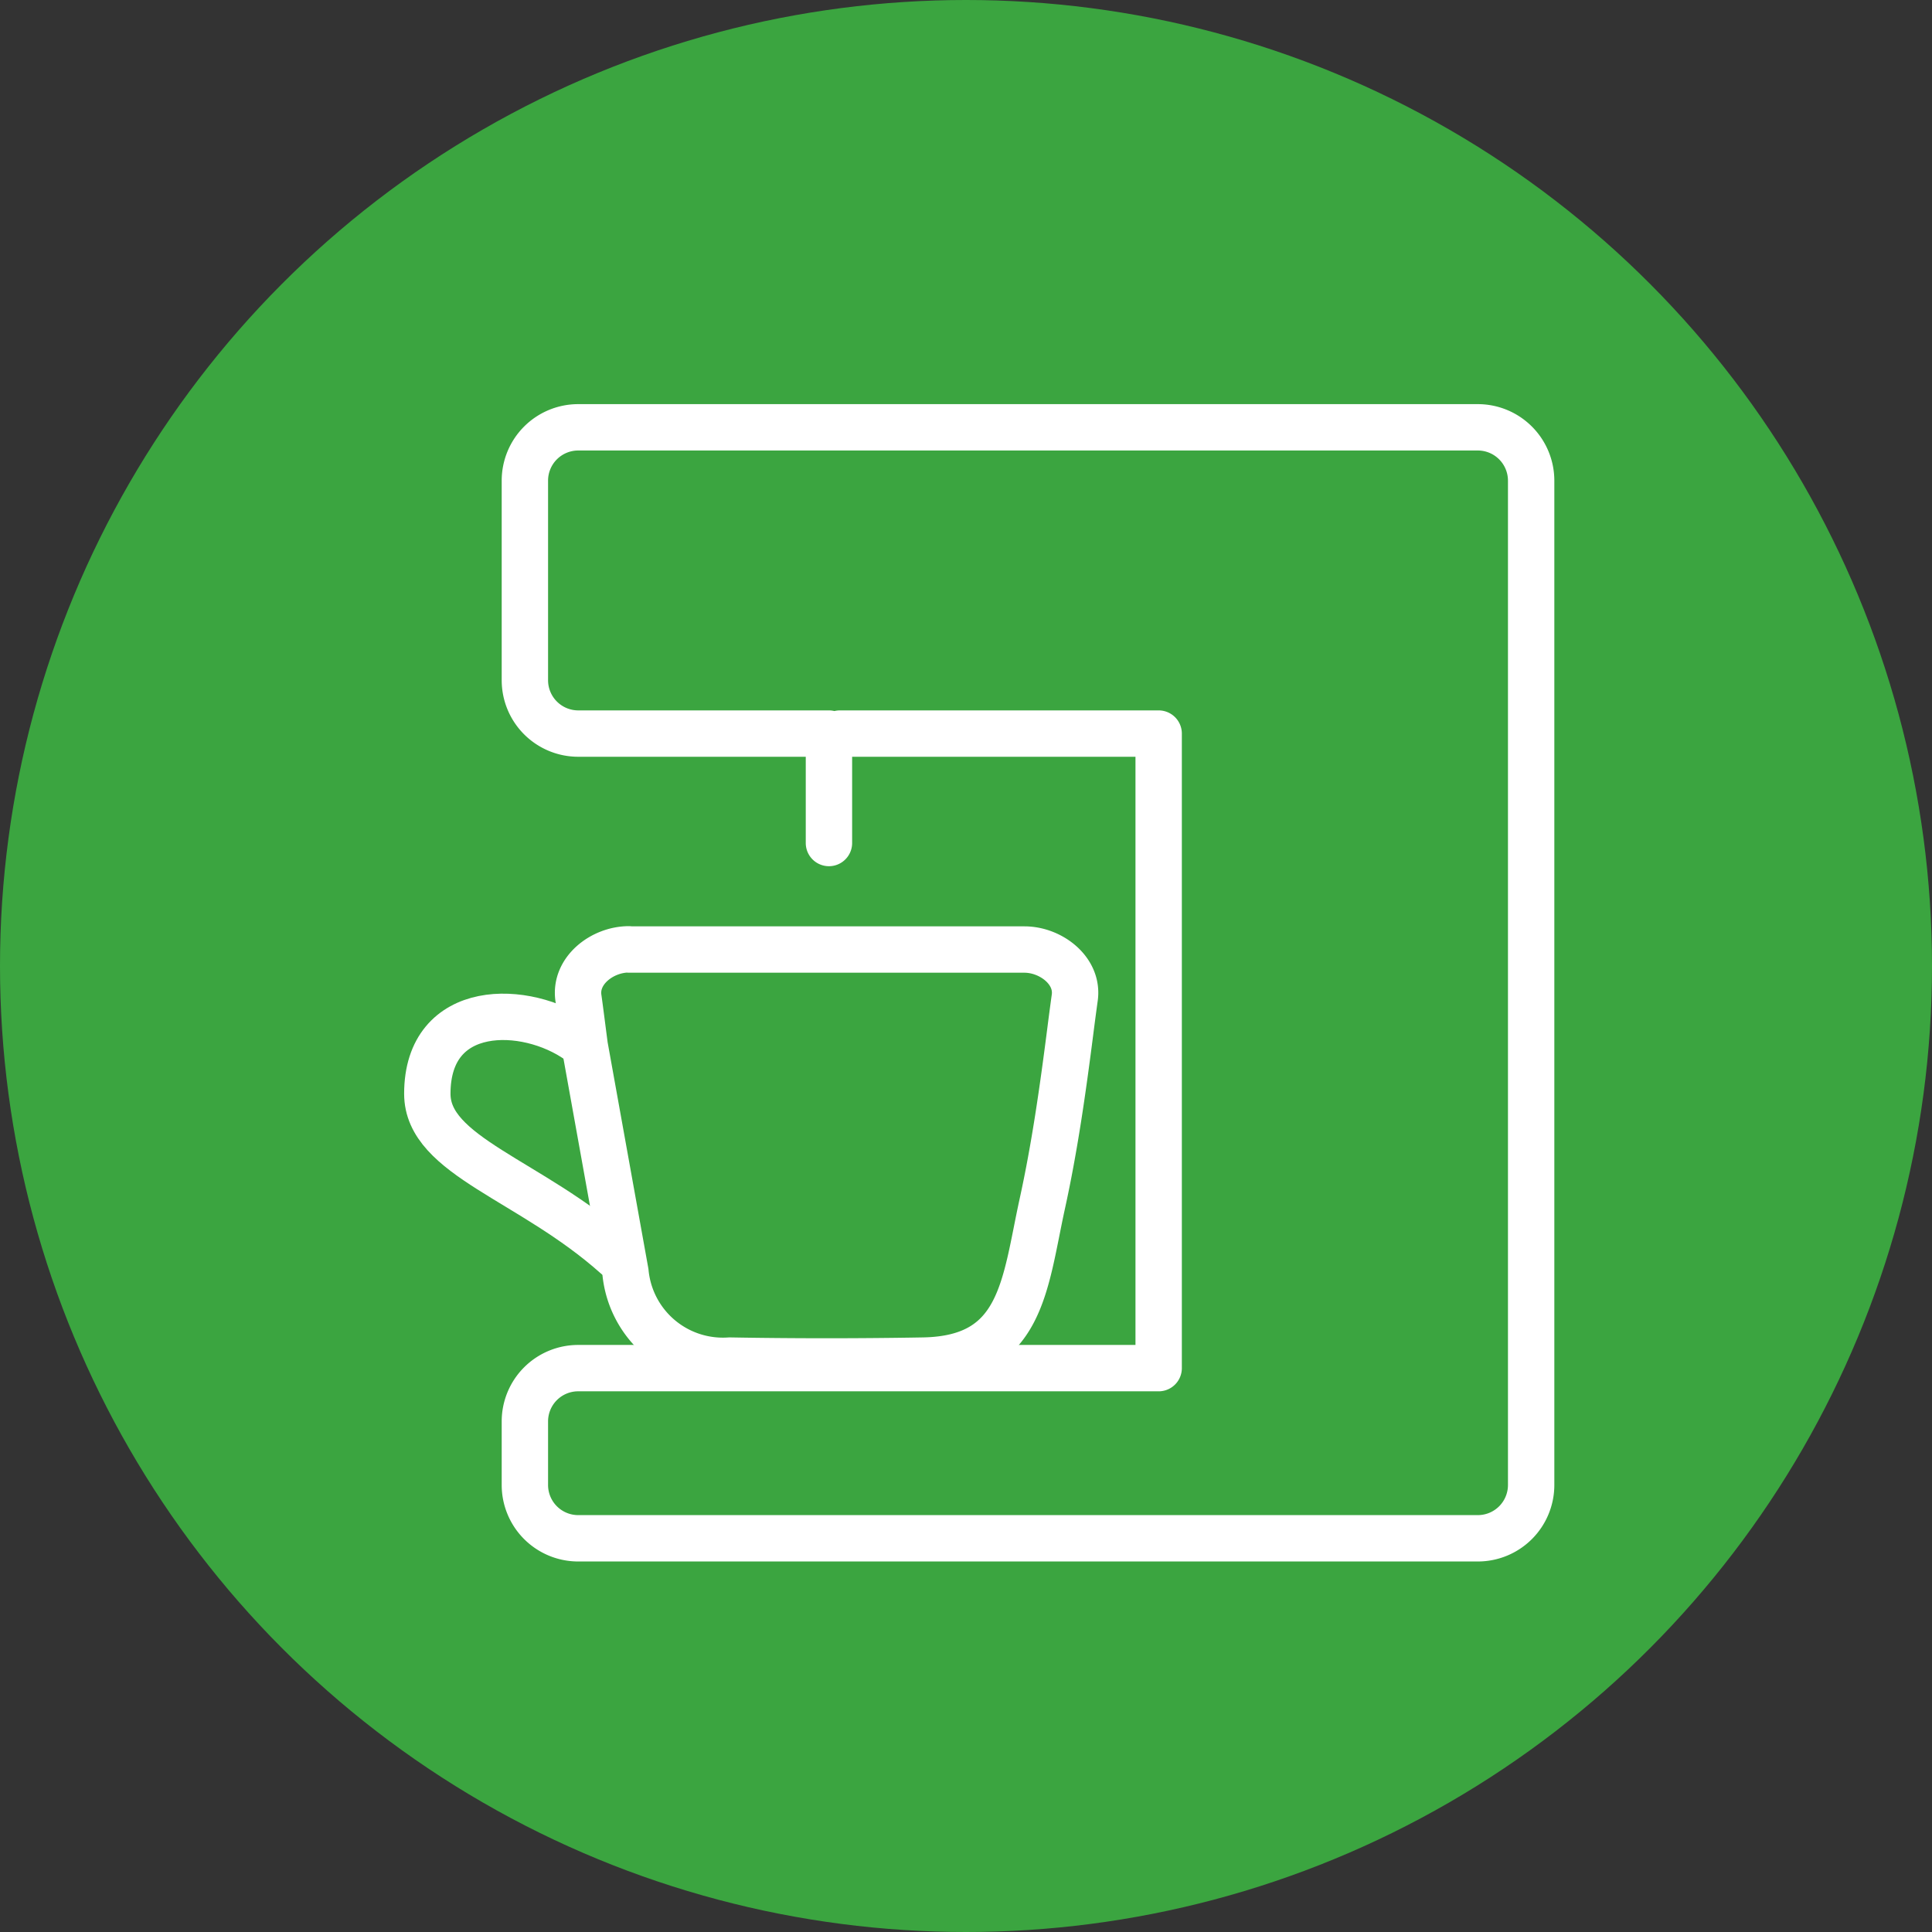 <svg xmlns="http://www.w3.org/2000/svg" width="50" height="50" viewBox="0 0 50 50"><rect x="0" y="0" width="50" height="50" fill="#333333" stroke="none"/><defs><style>.a{fill:#3ba540;}.b{fill:none;stroke:#fff;stroke-linecap:round;stroke-linejoin:round;stroke-width:1.2px;}</style></defs><circle class="a" cx="25" cy="25" r="25" transform="translate(0)"/><g transform="translate(11.059 11.059)"><path class="b" d="M-108.923,19.767c-2.217-1.98-4.886-2.58-4.886-4.2,0-2.388,2.556-2.33,3.911-1.37" transform="translate(113.809 1.68)"/><path class="b" d="M-109.928,12.435H-99.7c.686,0,1.407.552,1.3,1.256-.03.216-.072.53-.119.9-.19,1.481-.4,2.969-.721,4.43-.457,2.092-.52,4.005-3.072,4.052-1.611.029-3.4.029-5.014,0a2.533,2.533,0,0,1-2.7-2.288l-1.055-5.86c-.069-.527-.123-.96-.163-1.239-.1-.706.619-1.256,1.306-1.256Z" transform="translate(115.154 1.08)"/><path class="b" d="M-104.283,14.325V11.493h-6.494a1.381,1.381,0,0,1-1.375-1.376V4.943a1.38,1.38,0,0,1,1.375-1.376h23.292a1.381,1.381,0,0,1,1.375,1.376v26a1.38,1.38,0,0,1-1.375,1.376h-23.292a1.38,1.38,0,0,1-1.375-1.376V29.29a1.379,1.379,0,0,1,1.375-1.375H-95.75V11.493H-104" transform="translate(114.677 -3.567)"/></g></svg>